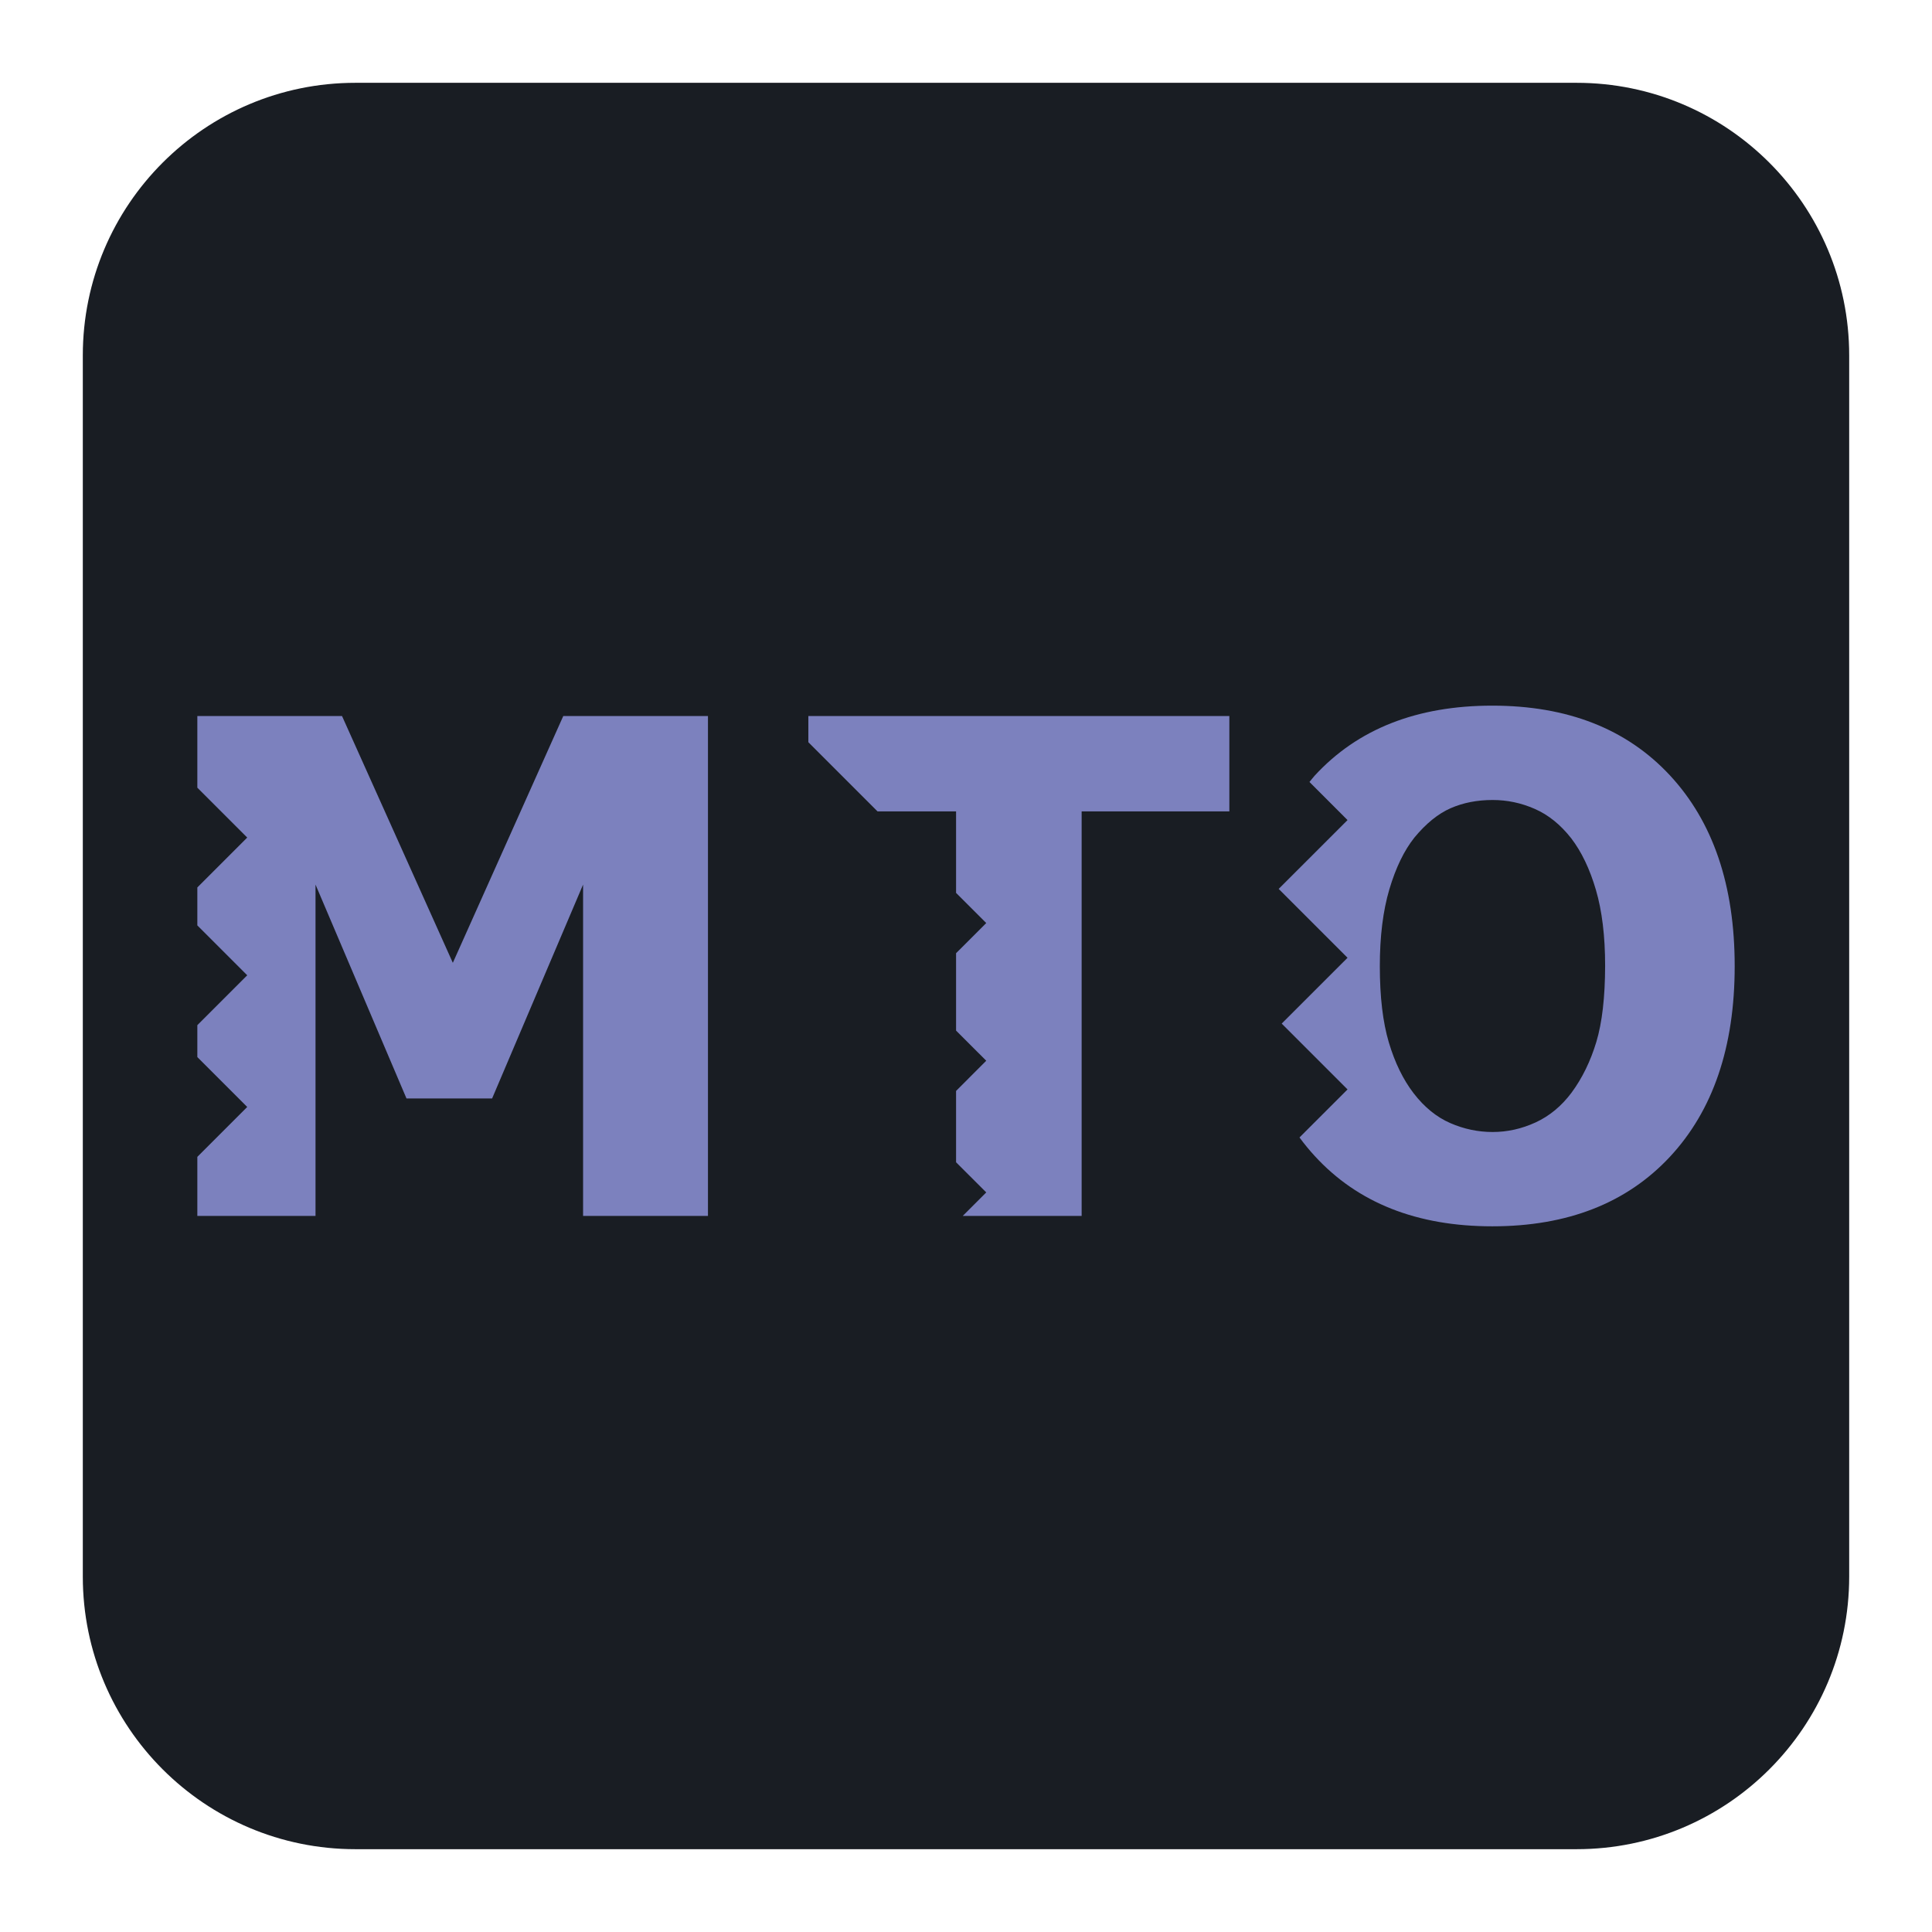<?xml version="1.0" encoding="utf-8"?>
<!-- Generator: Adobe Illustrator 16.0.0, SVG Export Plug-In . SVG Version: 6.00 Build 0)  -->
<!DOCTYPE svg PUBLIC "-//W3C//DTD SVG 1.1//EN" "http://www.w3.org/Graphics/SVG/1.1/DTD/svg11.dtd">
<svg version="1.1" id="Layer_1" xmlns="http://www.w3.org/2000/svg" xmlns:xlink="http://www.w3.org/1999/xlink" x="0px" y="0px"
	 width="85.04px" height="85.04px" viewBox="0 0 85.04 85.04" enable-background="new 0 0 85.04 85.04" xml:space="preserve">
<path fill="#191D23" d="M3.645,69.395c0,6.627,5.373,12,12,12h53.75c6.627,0,12-5.373,12-12v-53.75c0-6.627-5.373-12-12-12h-53.75
	c-6.627,0-12,5.373-12,12V69.395z"/>
<g>
	<polygon fill="#7C81BE" points="24.793,31.518 19.932,42.38 15.055,31.518 8.686,31.518 8.686,34.671 10.882,36.867 8.686,39.063 
		8.686,40.733 10.882,42.929 8.686,45.125 8.686,46.529 10.882,48.725 8.686,50.921 8.686,53.521 13.888,53.521 13.888,38.937 
		17.892,48.35 21.661,48.35 25.665,38.937 25.665,53.521 31.162,53.521 31.162,31.518 	"/>
	<path fill="#7C81BE" d="M73.502,34.126c-1.902-2.044-4.508-3.066-7.818-3.066c-3.319,0-5.926,1.027-7.816,3.081
		c-0.082,0.09-0.152,0.188-0.23,0.279l1.676,1.677l-3.031,3.03l3.031,3.031l-2.898,2.897l2.898,2.898l-2.115,2.114
		c0.208,0.283,0.432,0.556,0.67,0.815c1.891,2.063,4.497,3.096,7.816,3.096c3.311,0,5.916-1.02,7.818-3.059
		c1.9-2.039,2.852-4.837,2.852-8.394S75.402,36.171,73.502,34.126z M70.266,45.859c-0.257,0.853-0.621,1.599-1.094,2.239
		c-0.443,0.591-0.971,1.026-1.582,1.308c-0.61,0.28-1.24,0.421-1.891,0.421c-0.641,0-1.262-0.131-1.862-0.392
		s-1.138-0.697-1.61-1.308c-0.463-0.602-0.828-1.347-1.094-2.239c-0.266-0.892-0.398-2.012-0.398-3.361
		c0-1.311,0.14-2.438,0.42-3.384c0.281-0.946,0.648-1.705,1.102-2.276c0.512-0.62,1.045-1.051,1.596-1.293
		c0.552-0.241,1.168-0.361,1.848-0.361c0.641,0,1.258,0.13,1.854,0.392c0.597,0.261,1.131,0.691,1.604,1.293
		c0.453,0.591,0.816,1.347,1.086,2.268c0.271,0.922,0.407,2.037,0.407,3.348C70.649,43.892,70.521,45.008,70.266,45.859z"/>
	<polygon fill="#7C81BE" points="35.581,31.518 35.581,32.67 38.626,35.715 42.083,35.715 42.083,39.302 43.411,40.629 
		42.083,41.957 42.083,45.363 43.411,46.69 42.083,48.019 42.083,51.159 43.411,52.486 42.376,53.521 47.61,53.521 47.61,35.715 
		54.112,35.715 54.112,31.518 	"/>
</g>
</svg>
